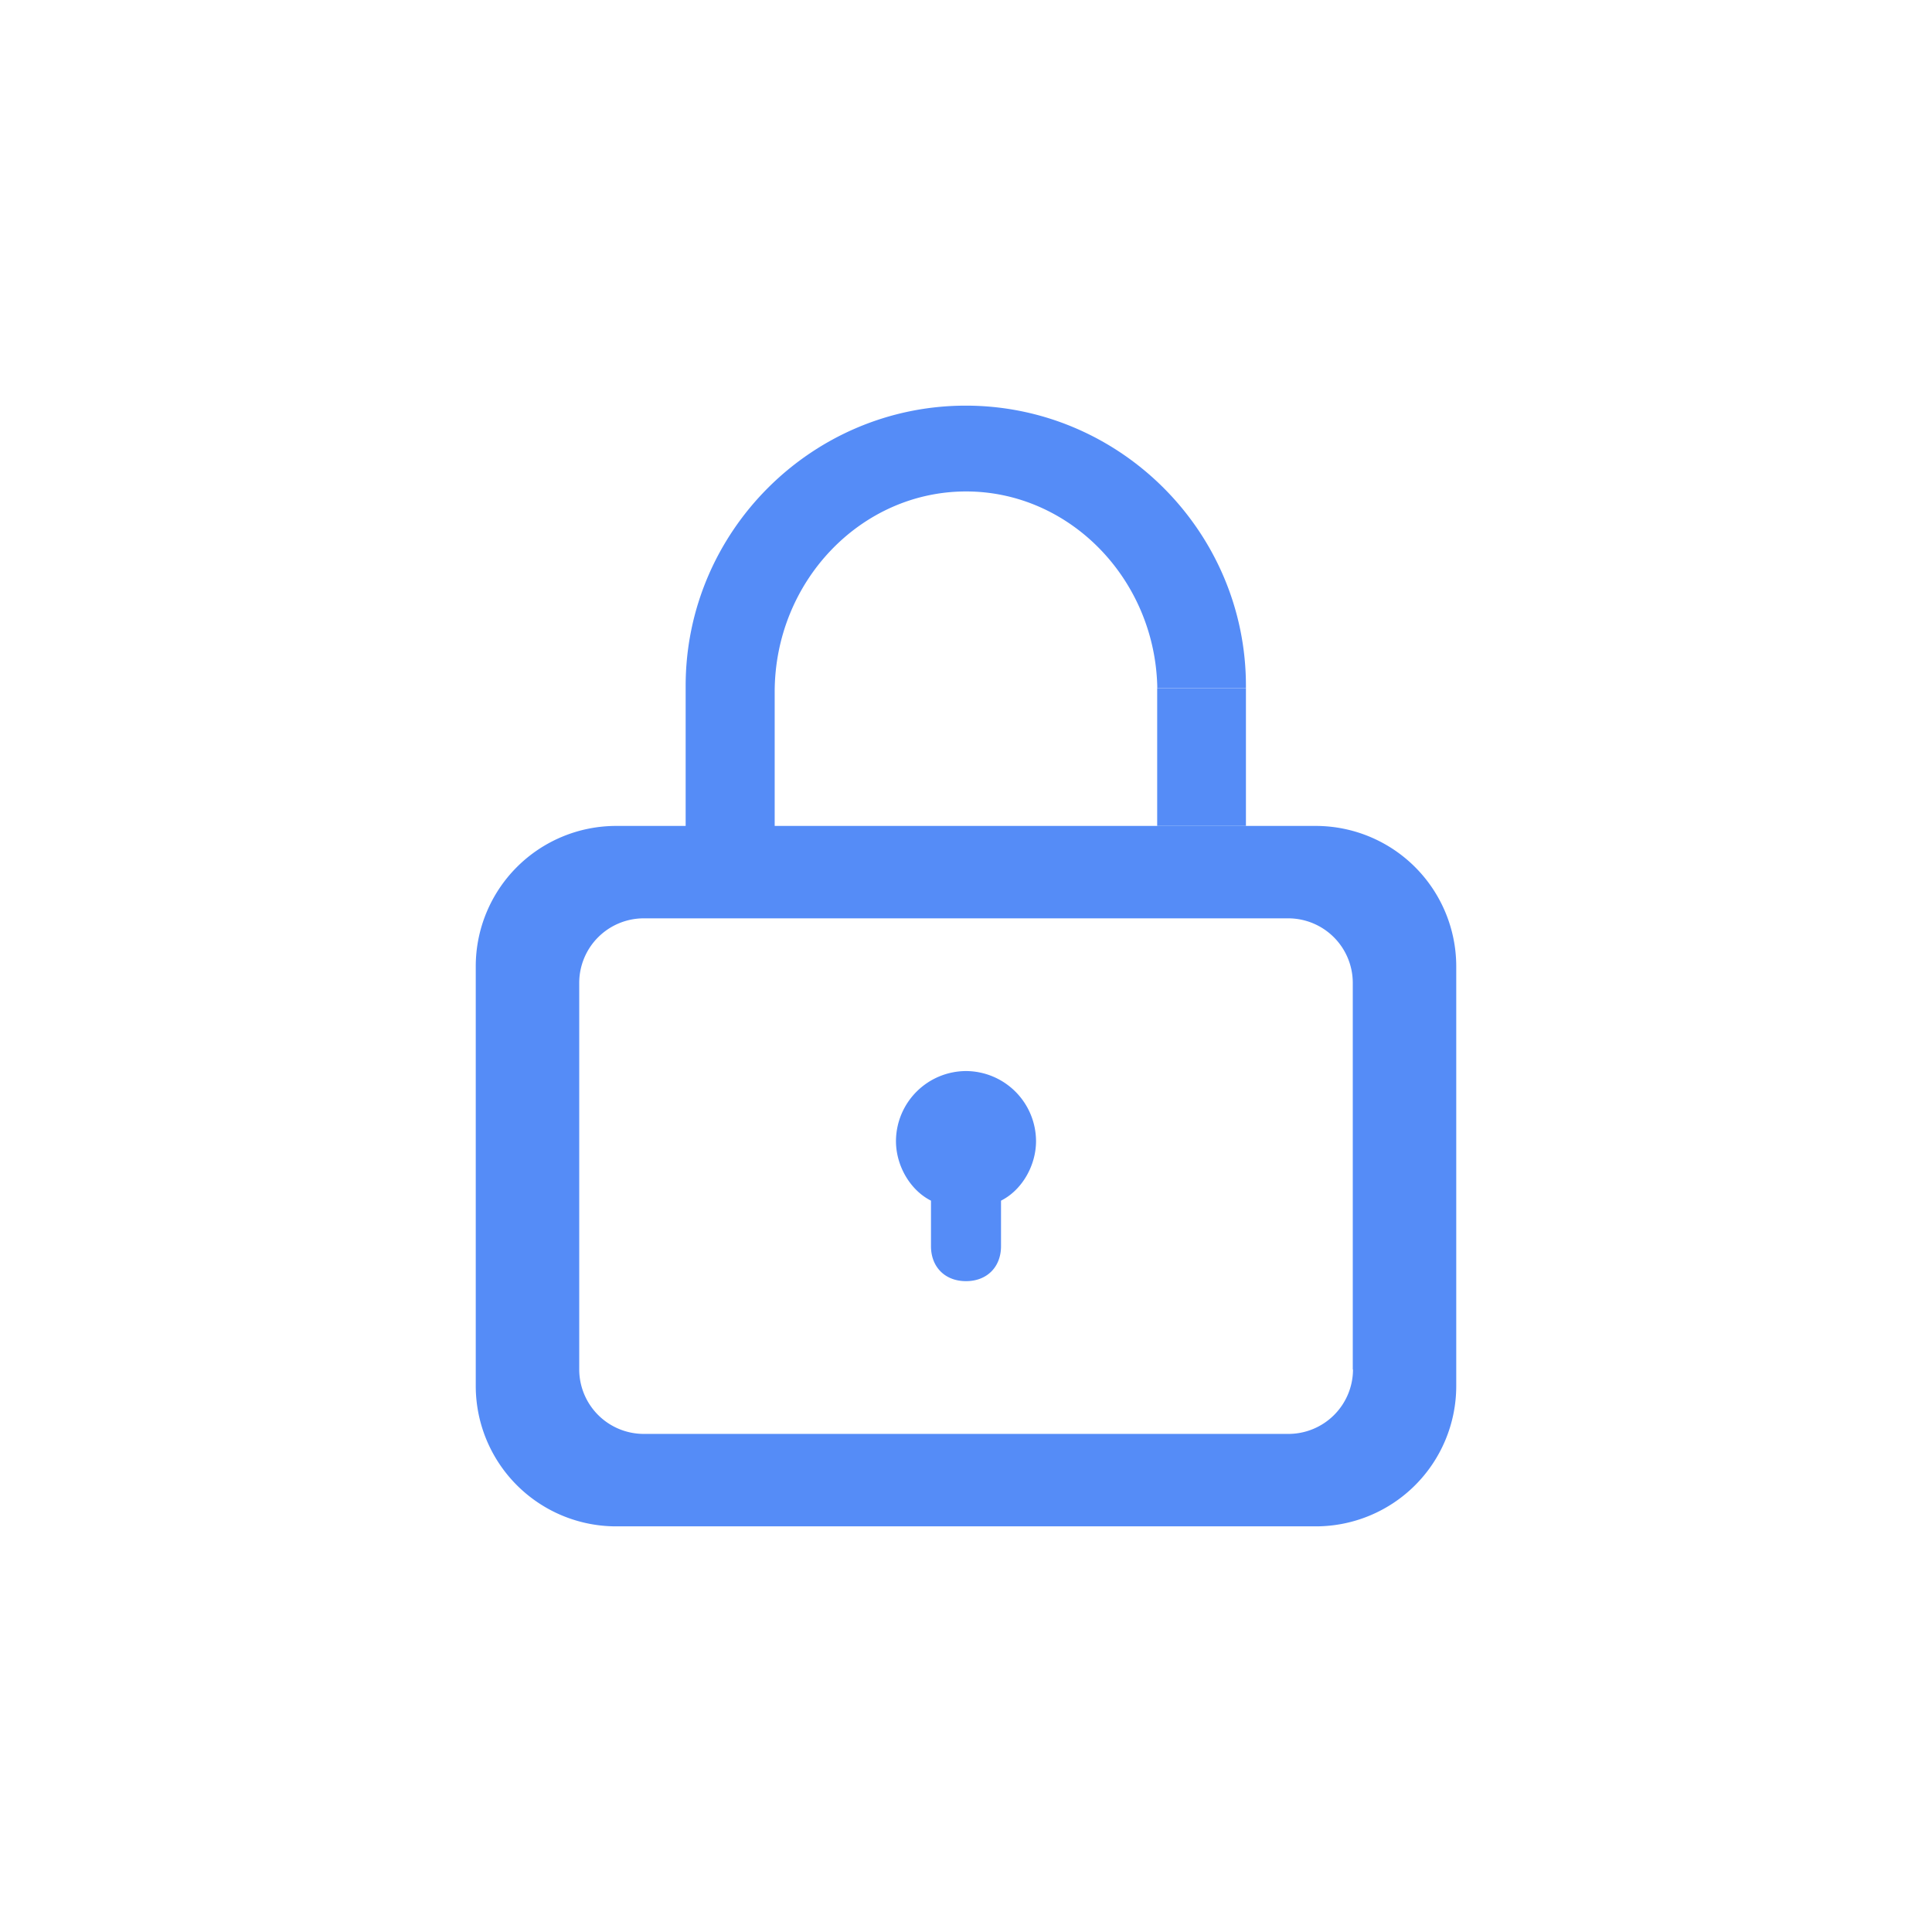 <?xml version="1.0" standalone="no"?><!DOCTYPE svg PUBLIC "-//W3C//DTD SVG 1.1//EN" "http://www.w3.org/Graphics/SVG/1.1/DTD/svg11.dtd"><svg t="1590113206618" class="icon" viewBox="0 0 1024 1024" version="1.1" xmlns="http://www.w3.org/2000/svg" p-id="3192" xmlns:xlink="http://www.w3.org/1999/xlink" width="64" height="64"><defs><style type="text/css"></style></defs><path d="M697.6 437.76h-287v-70.94c0-58.55 45.65-106.34 101.44-106.34 54.72 0 99.73 46.08 101.33 103v1.28h47v-1.28c0-81.6-66.77-148.48-148.48-148.48s-148.48 66.81-148.48 148.52v74.24h-37A74.43 74.43 0 0 0 252.16 512v222.72A74.43 74.43 0 0 0 326.4 809h371.2a74.43 74.43 0 0 0 74.24-74.24V512a74.49 74.49 0 0 0-74.24-74.24z m19.52 288.11A34.23 34.23 0 0 1 683 760H341.12A34.23 34.23 0 0 1 307 725.87v-205a34.23 34.23 0 0 1 34.13-34.13h341.75A34.23 34.23 0 0 1 717 520.85v205z m0 0" p-id="3193" fill="#558cf7"></path><path d="M512 567.68a37.28 37.28 0 0 0-37.12 37.12c0 13 7.47 26 18.56 31.57v24.11c0 11.09 7.47 18.56 18.56 18.56s18.56-7.47 18.56-18.56v-24.11c11.09-5.55 18.56-18.56 18.56-31.57A37.28 37.28 0 0 0 512 567.68z m0 0M613.33 364.8h47.04v72.96h-47.04z" p-id="3194" fill="#558cf7"></path></svg>